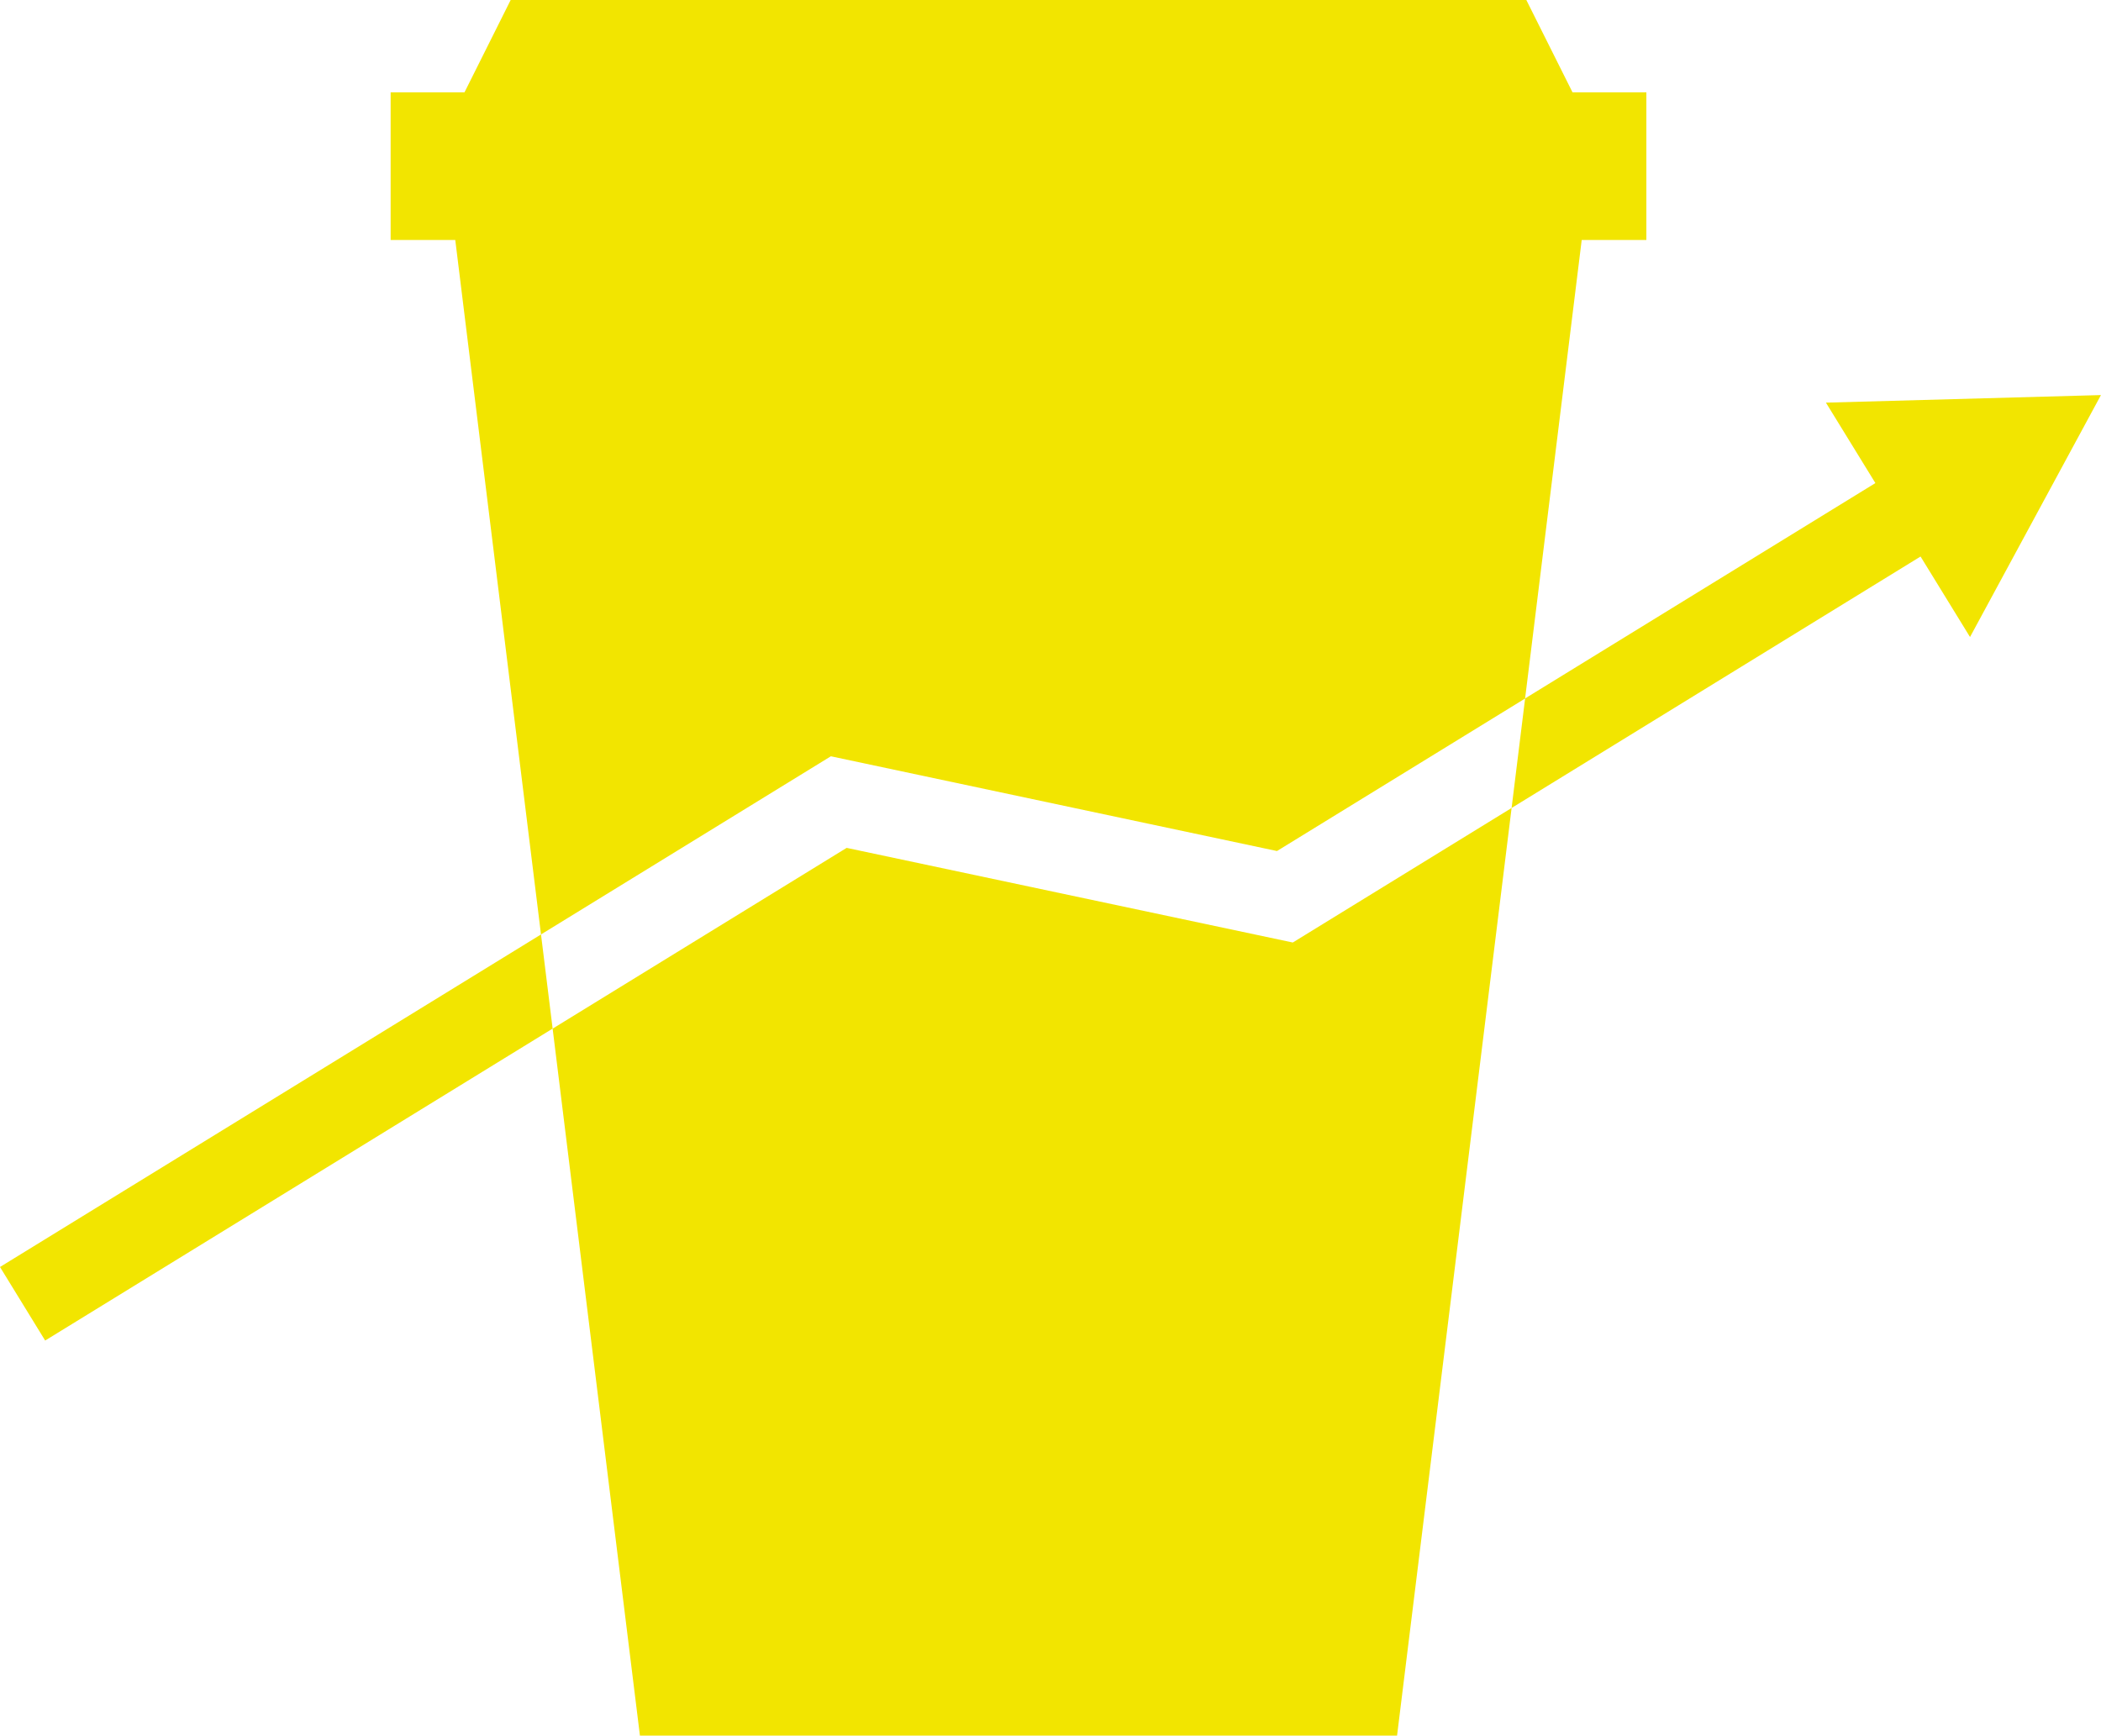<svg xmlns="http://www.w3.org/2000/svg" width="194.332" height="160.56" viewBox="0 0 194.332 160.56"><path d="M129.221,160.559H59.19l-8.074-65.4L78.311,78.436l41.266,8.755,20.238-12.445v0h0l1.25-10.127L118.114,78.728,76.851,69.963,50.04,86.445h0l1.076,8.71L4.177,124.012h0L0,117.208,50.04,86.445h0L42.11,22.2H36.132V8.54h6.832L47.234,0h93.944l4.271,8.54h6.832V22.2H146.3l-5.236,42.412,32.4-19.923-4.575-7.441,25.438-.7-12.11,22.381-4.576-7.447L139.816,74.745h0l-10.595,85.813Z" fill="#f2e500"/></svg>